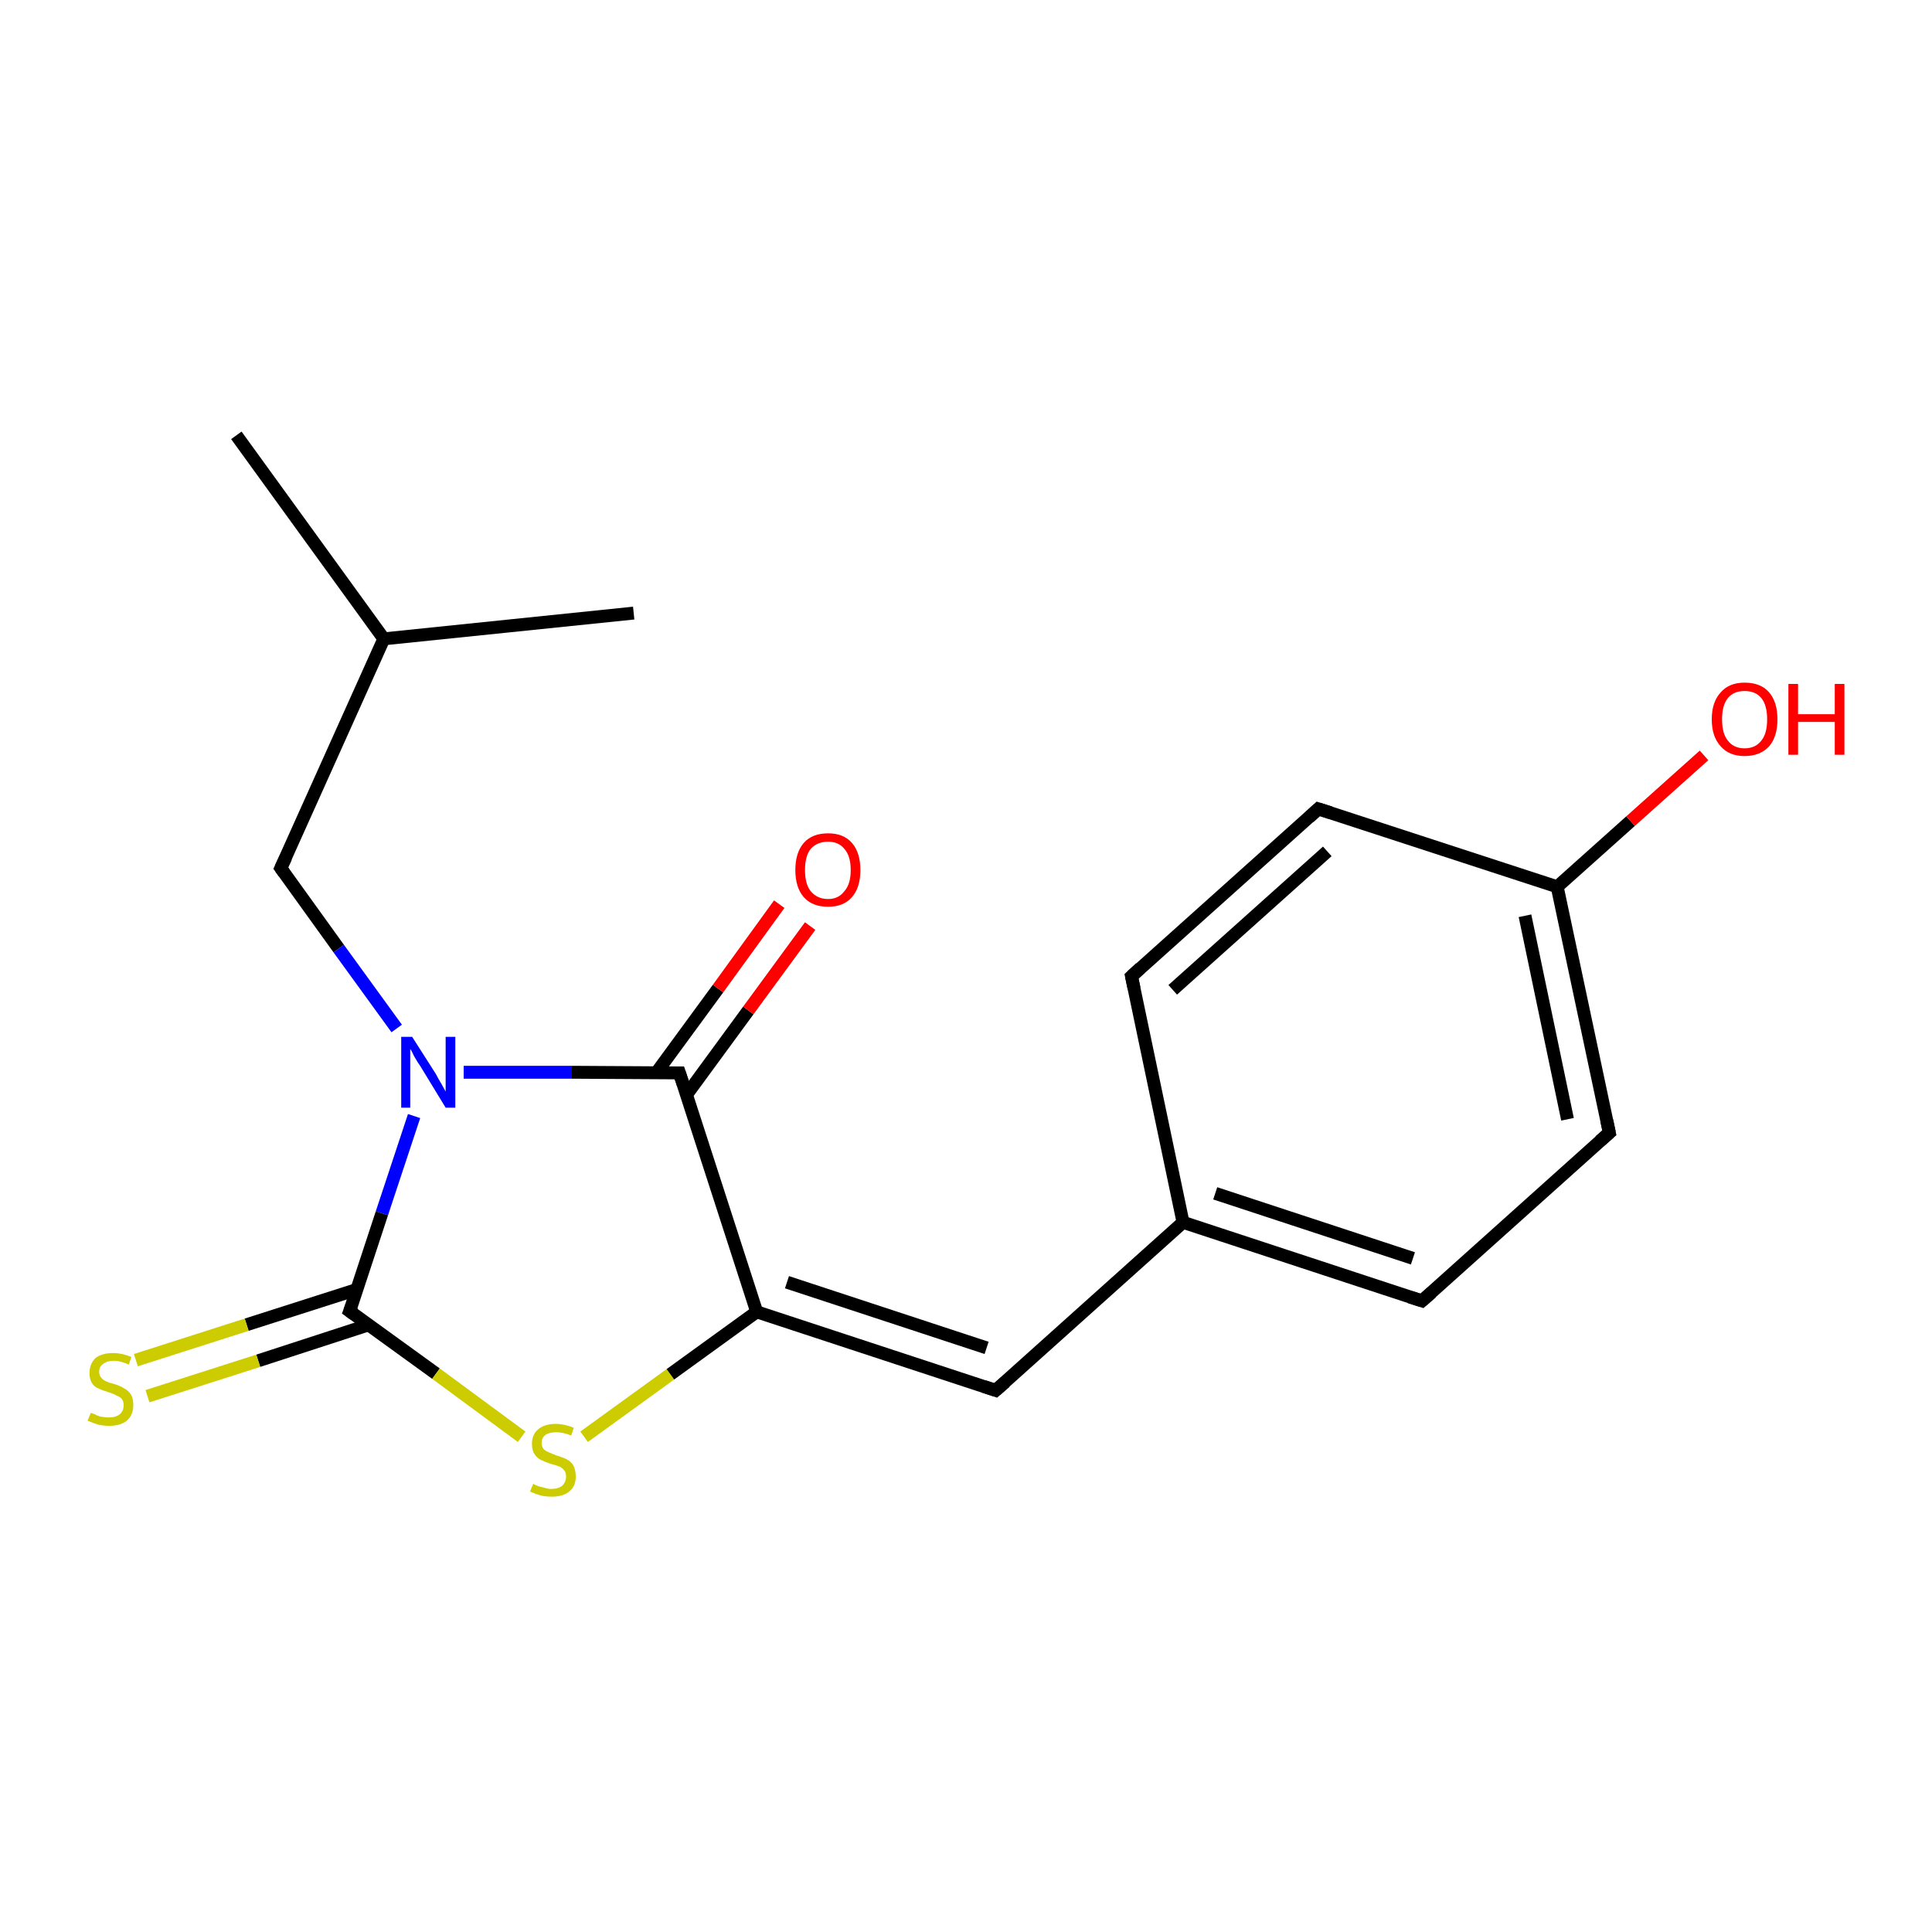 <?xml version='1.0' encoding='iso-8859-1'?>
<svg version='1.1' baseProfile='full'
              xmlns='http://www.w3.org/2000/svg'
                      xmlns:rdkit='http://www.rdkit.org/xml'
                      xmlns:xlink='http://www.w3.org/1999/xlink'
                  xml:space='preserve'
width='300px' height='300px' viewBox='0 0 300 300'>
<!-- END OF HEADER -->
<rect style='opacity:1.0;fill:#FFFFFF;stroke:none' width='300.0' height='300.0' x='0.0' y='0.0'> </rect>
<path class='bond-0 atom-0 atom-1' d='M 36.7,67.6 L 59.6,99.2' style='fill:none;fill-rule:evenodd;stroke:#000000;stroke-width:2.0px;stroke-linecap:butt;stroke-linejoin:miter;stroke-opacity:1' />
<path class='bond-1 atom-1 atom-2' d='M 59.6,99.2 L 98.4,95.2' style='fill:none;fill-rule:evenodd;stroke:#000000;stroke-width:2.0px;stroke-linecap:butt;stroke-linejoin:miter;stroke-opacity:1' />
<path class='bond-2 atom-1 atom-3' d='M 59.6,99.2 L 43.6,134.8' style='fill:none;fill-rule:evenodd;stroke:#000000;stroke-width:2.0px;stroke-linecap:butt;stroke-linejoin:miter;stroke-opacity:1' />
<path class='bond-3 atom-3 atom-4' d='M 43.6,134.8 L 52.6,147.3' style='fill:none;fill-rule:evenodd;stroke:#000000;stroke-width:2.0px;stroke-linecap:butt;stroke-linejoin:miter;stroke-opacity:1' />
<path class='bond-3 atom-3 atom-4' d='M 52.6,147.3 L 61.6,159.7' style='fill:none;fill-rule:evenodd;stroke:#0000FF;stroke-width:2.0px;stroke-linecap:butt;stroke-linejoin:miter;stroke-opacity:1' />
<path class='bond-4 atom-4 atom-5' d='M 64.3,173.3 L 59.3,188.4' style='fill:none;fill-rule:evenodd;stroke:#0000FF;stroke-width:2.0px;stroke-linecap:butt;stroke-linejoin:miter;stroke-opacity:1' />
<path class='bond-4 atom-4 atom-5' d='M 59.3,188.4 L 54.3,203.6' style='fill:none;fill-rule:evenodd;stroke:#000000;stroke-width:2.0px;stroke-linecap:butt;stroke-linejoin:miter;stroke-opacity:1' />
<path class='bond-5 atom-5 atom-6' d='M 55.5,200.2 L 38.3,205.7' style='fill:none;fill-rule:evenodd;stroke:#000000;stroke-width:2.0px;stroke-linecap:butt;stroke-linejoin:miter;stroke-opacity:1' />
<path class='bond-5 atom-5 atom-6' d='M 38.3,205.7 L 21.1,211.2' style='fill:none;fill-rule:evenodd;stroke:#CCCC00;stroke-width:2.0px;stroke-linecap:butt;stroke-linejoin:miter;stroke-opacity:1' />
<path class='bond-5 atom-5 atom-6' d='M 57.3,205.7 L 40.1,211.3' style='fill:none;fill-rule:evenodd;stroke:#000000;stroke-width:2.0px;stroke-linecap:butt;stroke-linejoin:miter;stroke-opacity:1' />
<path class='bond-5 atom-5 atom-6' d='M 40.1,211.3 L 22.9,216.8' style='fill:none;fill-rule:evenodd;stroke:#CCCC00;stroke-width:2.0px;stroke-linecap:butt;stroke-linejoin:miter;stroke-opacity:1' />
<path class='bond-6 atom-5 atom-7' d='M 54.3,203.6 L 67.7,213.3' style='fill:none;fill-rule:evenodd;stroke:#000000;stroke-width:2.0px;stroke-linecap:butt;stroke-linejoin:miter;stroke-opacity:1' />
<path class='bond-6 atom-5 atom-7' d='M 67.7,213.3 L 81.0,223.1' style='fill:none;fill-rule:evenodd;stroke:#CCCC00;stroke-width:2.0px;stroke-linecap:butt;stroke-linejoin:miter;stroke-opacity:1' />
<path class='bond-7 atom-7 atom-8' d='M 90.7,223.1 L 104.1,213.4' style='fill:none;fill-rule:evenodd;stroke:#CCCC00;stroke-width:2.0px;stroke-linecap:butt;stroke-linejoin:miter;stroke-opacity:1' />
<path class='bond-7 atom-7 atom-8' d='M 104.1,213.4 L 117.5,203.7' style='fill:none;fill-rule:evenodd;stroke:#000000;stroke-width:2.0px;stroke-linecap:butt;stroke-linejoin:miter;stroke-opacity:1' />
<path class='bond-8 atom-8 atom-9' d='M 117.5,203.7 L 154.6,215.9' style='fill:none;fill-rule:evenodd;stroke:#000000;stroke-width:2.0px;stroke-linecap:butt;stroke-linejoin:miter;stroke-opacity:1' />
<path class='bond-8 atom-8 atom-9' d='M 122.2,199.1 L 153.2,209.3' style='fill:none;fill-rule:evenodd;stroke:#000000;stroke-width:2.0px;stroke-linecap:butt;stroke-linejoin:miter;stroke-opacity:1' />
<path class='bond-9 atom-9 atom-10' d='M 154.6,215.9 L 183.7,189.8' style='fill:none;fill-rule:evenodd;stroke:#000000;stroke-width:2.0px;stroke-linecap:butt;stroke-linejoin:miter;stroke-opacity:1' />
<path class='bond-10 atom-10 atom-11' d='M 183.7,189.8 L 220.8,202.0' style='fill:none;fill-rule:evenodd;stroke:#000000;stroke-width:2.0px;stroke-linecap:butt;stroke-linejoin:miter;stroke-opacity:1' />
<path class='bond-10 atom-10 atom-11' d='M 188.7,185.3 L 219.4,195.4' style='fill:none;fill-rule:evenodd;stroke:#000000;stroke-width:2.0px;stroke-linecap:butt;stroke-linejoin:miter;stroke-opacity:1' />
<path class='bond-11 atom-11 atom-12' d='M 220.8,202.0 L 249.9,175.9' style='fill:none;fill-rule:evenodd;stroke:#000000;stroke-width:2.0px;stroke-linecap:butt;stroke-linejoin:miter;stroke-opacity:1' />
<path class='bond-12 atom-12 atom-13' d='M 249.9,175.9 L 241.8,137.7' style='fill:none;fill-rule:evenodd;stroke:#000000;stroke-width:2.0px;stroke-linecap:butt;stroke-linejoin:miter;stroke-opacity:1' />
<path class='bond-12 atom-12 atom-13' d='M 243.4,173.8 L 236.8,142.2' style='fill:none;fill-rule:evenodd;stroke:#000000;stroke-width:2.0px;stroke-linecap:butt;stroke-linejoin:miter;stroke-opacity:1' />
<path class='bond-13 atom-13 atom-14' d='M 241.8,137.7 L 253.2,127.5' style='fill:none;fill-rule:evenodd;stroke:#000000;stroke-width:2.0px;stroke-linecap:butt;stroke-linejoin:miter;stroke-opacity:1' />
<path class='bond-13 atom-13 atom-14' d='M 253.2,127.5 L 264.6,117.3' style='fill:none;fill-rule:evenodd;stroke:#FF0000;stroke-width:2.0px;stroke-linecap:butt;stroke-linejoin:miter;stroke-opacity:1' />
<path class='bond-14 atom-13 atom-15' d='M 241.8,137.7 L 204.7,125.6' style='fill:none;fill-rule:evenodd;stroke:#000000;stroke-width:2.0px;stroke-linecap:butt;stroke-linejoin:miter;stroke-opacity:1' />
<path class='bond-15 atom-15 atom-16' d='M 204.7,125.6 L 175.7,151.6' style='fill:none;fill-rule:evenodd;stroke:#000000;stroke-width:2.0px;stroke-linecap:butt;stroke-linejoin:miter;stroke-opacity:1' />
<path class='bond-15 atom-15 atom-16' d='M 206.1,132.2 L 182.1,153.7' style='fill:none;fill-rule:evenodd;stroke:#000000;stroke-width:2.0px;stroke-linecap:butt;stroke-linejoin:miter;stroke-opacity:1' />
<path class='bond-16 atom-8 atom-17' d='M 117.5,203.7 L 105.5,166.6' style='fill:none;fill-rule:evenodd;stroke:#000000;stroke-width:2.0px;stroke-linecap:butt;stroke-linejoin:miter;stroke-opacity:1' />
<path class='bond-17 atom-17 atom-18' d='M 106.6,170.0 L 116.2,156.9' style='fill:none;fill-rule:evenodd;stroke:#000000;stroke-width:2.0px;stroke-linecap:butt;stroke-linejoin:miter;stroke-opacity:1' />
<path class='bond-17 atom-17 atom-18' d='M 116.2,156.9 L 125.8,143.8' style='fill:none;fill-rule:evenodd;stroke:#FF0000;stroke-width:2.0px;stroke-linecap:butt;stroke-linejoin:miter;stroke-opacity:1' />
<path class='bond-17 atom-17 atom-18' d='M 101.9,166.6 L 111.5,153.5' style='fill:none;fill-rule:evenodd;stroke:#000000;stroke-width:2.0px;stroke-linecap:butt;stroke-linejoin:miter;stroke-opacity:1' />
<path class='bond-17 atom-17 atom-18' d='M 111.5,153.5 L 121.0,140.4' style='fill:none;fill-rule:evenodd;stroke:#FF0000;stroke-width:2.0px;stroke-linecap:butt;stroke-linejoin:miter;stroke-opacity:1' />
<path class='bond-18 atom-17 atom-4' d='M 105.5,166.6 L 88.8,166.5' style='fill:none;fill-rule:evenodd;stroke:#000000;stroke-width:2.0px;stroke-linecap:butt;stroke-linejoin:miter;stroke-opacity:1' />
<path class='bond-18 atom-17 atom-4' d='M 88.8,166.5 L 72.0,166.5' style='fill:none;fill-rule:evenodd;stroke:#0000FF;stroke-width:2.0px;stroke-linecap:butt;stroke-linejoin:miter;stroke-opacity:1' />
<path class='bond-19 atom-16 atom-10' d='M 175.7,151.6 L 183.7,189.8' style='fill:none;fill-rule:evenodd;stroke:#000000;stroke-width:2.0px;stroke-linecap:butt;stroke-linejoin:miter;stroke-opacity:1' />
<path d='M 44.4,133.1 L 43.6,134.8 L 44.1,135.5' style='fill:none;stroke:#000000;stroke-width:2.0px;stroke-linecap:butt;stroke-linejoin:miter;stroke-opacity:1;' />
<path d='M 54.6,202.8 L 54.3,203.6 L 55.0,204.1' style='fill:none;stroke:#000000;stroke-width:2.0px;stroke-linecap:butt;stroke-linejoin:miter;stroke-opacity:1;' />
<path d='M 152.8,215.3 L 154.6,215.9 L 156.1,214.6' style='fill:none;stroke:#000000;stroke-width:2.0px;stroke-linecap:butt;stroke-linejoin:miter;stroke-opacity:1;' />
<path d='M 218.9,201.4 L 220.8,202.0 L 222.3,200.7' style='fill:none;stroke:#000000;stroke-width:2.0px;stroke-linecap:butt;stroke-linejoin:miter;stroke-opacity:1;' />
<path d='M 248.4,177.2 L 249.9,175.9 L 249.5,174.0' style='fill:none;stroke:#000000;stroke-width:2.0px;stroke-linecap:butt;stroke-linejoin:miter;stroke-opacity:1;' />
<path d='M 206.6,126.2 L 204.7,125.6 L 203.3,126.9' style='fill:none;stroke:#000000;stroke-width:2.0px;stroke-linecap:butt;stroke-linejoin:miter;stroke-opacity:1;' />
<path d='M 177.1,150.3 L 175.7,151.6 L 176.1,153.5' style='fill:none;stroke:#000000;stroke-width:2.0px;stroke-linecap:butt;stroke-linejoin:miter;stroke-opacity:1;' />
<path d='M 106.1,168.4 L 105.5,166.6 L 104.7,166.6' style='fill:none;stroke:#000000;stroke-width:2.0px;stroke-linecap:butt;stroke-linejoin:miter;stroke-opacity:1;' />
<path class='atom-4' d='M 64.0 161.0
L 67.7 166.8
Q 68.0 167.4, 68.6 168.4
Q 69.2 169.5, 69.2 169.5
L 69.2 161.0
L 70.7 161.0
L 70.7 172.0
L 69.2 172.0
L 65.3 165.6
Q 64.8 164.9, 64.3 164.0
Q 63.9 163.1, 63.7 162.9
L 63.7 172.0
L 62.3 172.0
L 62.3 161.0
L 64.0 161.0
' fill='#0000FF'/>
<path class='atom-6' d='M 14.1 219.4
Q 14.2 219.4, 14.7 219.6
Q 15.2 219.9, 15.8 220.0
Q 16.4 220.1, 16.9 220.1
Q 18.0 220.1, 18.6 219.6
Q 19.2 219.1, 19.2 218.2
Q 19.2 217.6, 18.9 217.2
Q 18.6 216.9, 18.1 216.7
Q 17.6 216.4, 16.9 216.2
Q 15.9 215.9, 15.3 215.6
Q 14.7 215.4, 14.3 214.8
Q 13.9 214.2, 13.9 213.2
Q 13.9 211.8, 14.8 210.9
Q 15.8 210.1, 17.6 210.1
Q 18.9 210.1, 20.4 210.7
L 20.0 211.9
Q 18.7 211.3, 17.7 211.3
Q 16.6 211.3, 16.0 211.8
Q 15.4 212.2, 15.4 213.0
Q 15.4 213.6, 15.7 213.9
Q 16.0 214.3, 16.5 214.5
Q 16.9 214.7, 17.7 214.9
Q 18.7 215.2, 19.3 215.6
Q 19.9 215.9, 20.3 216.5
Q 20.7 217.1, 20.7 218.2
Q 20.7 219.7, 19.7 220.6
Q 18.7 221.4, 17.0 221.4
Q 16.0 221.4, 15.2 221.2
Q 14.5 221.0, 13.6 220.6
L 14.1 219.4
' fill='#CCCC00'/>
<path class='atom-7' d='M 82.8 230.4
Q 82.9 230.5, 83.4 230.7
Q 83.9 230.9, 84.5 231.0
Q 85.0 231.2, 85.6 231.2
Q 86.7 231.2, 87.3 230.7
Q 87.9 230.1, 87.9 229.3
Q 87.9 228.6, 87.6 228.3
Q 87.3 227.9, 86.8 227.7
Q 86.3 227.5, 85.5 227.3
Q 84.6 227.0, 84.0 226.7
Q 83.4 226.4, 83.0 225.8
Q 82.6 225.2, 82.6 224.2
Q 82.6 222.8, 83.5 222.0
Q 84.5 221.1, 86.3 221.1
Q 87.6 221.1, 89.1 221.7
L 88.7 222.9
Q 87.4 222.4, 86.4 222.4
Q 85.3 222.4, 84.7 222.8
Q 84.1 223.3, 84.1 224.0
Q 84.1 224.6, 84.4 225.0
Q 84.7 225.3, 85.2 225.5
Q 85.6 225.7, 86.4 226.0
Q 87.4 226.3, 88.0 226.6
Q 88.6 226.9, 89.0 227.5
Q 89.4 228.2, 89.4 229.3
Q 89.4 230.8, 88.4 231.6
Q 87.4 232.4, 85.7 232.4
Q 84.7 232.4, 83.9 232.2
Q 83.2 232.0, 82.3 231.6
L 82.8 230.4
' fill='#CCCC00'/>
<path class='atom-14' d='M 265.8 111.7
Q 265.8 109.0, 267.2 107.5
Q 268.5 106.0, 270.9 106.0
Q 273.4 106.0, 274.7 107.5
Q 276.0 109.0, 276.0 111.7
Q 276.0 114.4, 274.7 115.9
Q 273.3 117.4, 270.9 117.4
Q 268.5 117.4, 267.2 115.9
Q 265.8 114.4, 265.8 111.7
M 270.9 116.2
Q 272.6 116.2, 273.5 115.0
Q 274.4 113.9, 274.4 111.7
Q 274.4 109.5, 273.5 108.4
Q 272.6 107.3, 270.9 107.3
Q 269.2 107.3, 268.3 108.4
Q 267.4 109.5, 267.4 111.7
Q 267.4 113.9, 268.3 115.0
Q 269.2 116.2, 270.9 116.2
' fill='#FF0000'/>
<path class='atom-14' d='M 277.7 106.2
L 279.2 106.2
L 279.2 110.9
L 284.9 110.9
L 284.9 106.2
L 286.4 106.2
L 286.4 117.2
L 284.9 117.2
L 284.9 112.1
L 279.2 112.1
L 279.2 117.2
L 277.7 117.2
L 277.7 106.2
' fill='#FF0000'/>
<path class='atom-18' d='M 123.5 135.1
Q 123.5 132.4, 124.8 130.9
Q 126.1 129.4, 128.6 129.4
Q 131.0 129.4, 132.3 130.9
Q 133.6 132.4, 133.6 135.1
Q 133.6 137.8, 132.3 139.3
Q 131.0 140.8, 128.6 140.8
Q 126.1 140.8, 124.8 139.3
Q 123.5 137.8, 123.5 135.1
M 128.6 139.6
Q 130.2 139.6, 131.1 138.4
Q 132.1 137.3, 132.1 135.1
Q 132.1 132.9, 131.1 131.8
Q 130.2 130.7, 128.6 130.7
Q 126.9 130.7, 125.9 131.8
Q 125.0 132.9, 125.0 135.1
Q 125.0 137.3, 125.9 138.4
Q 126.9 139.6, 128.6 139.6
' fill='#FF0000'/>
</svg>
